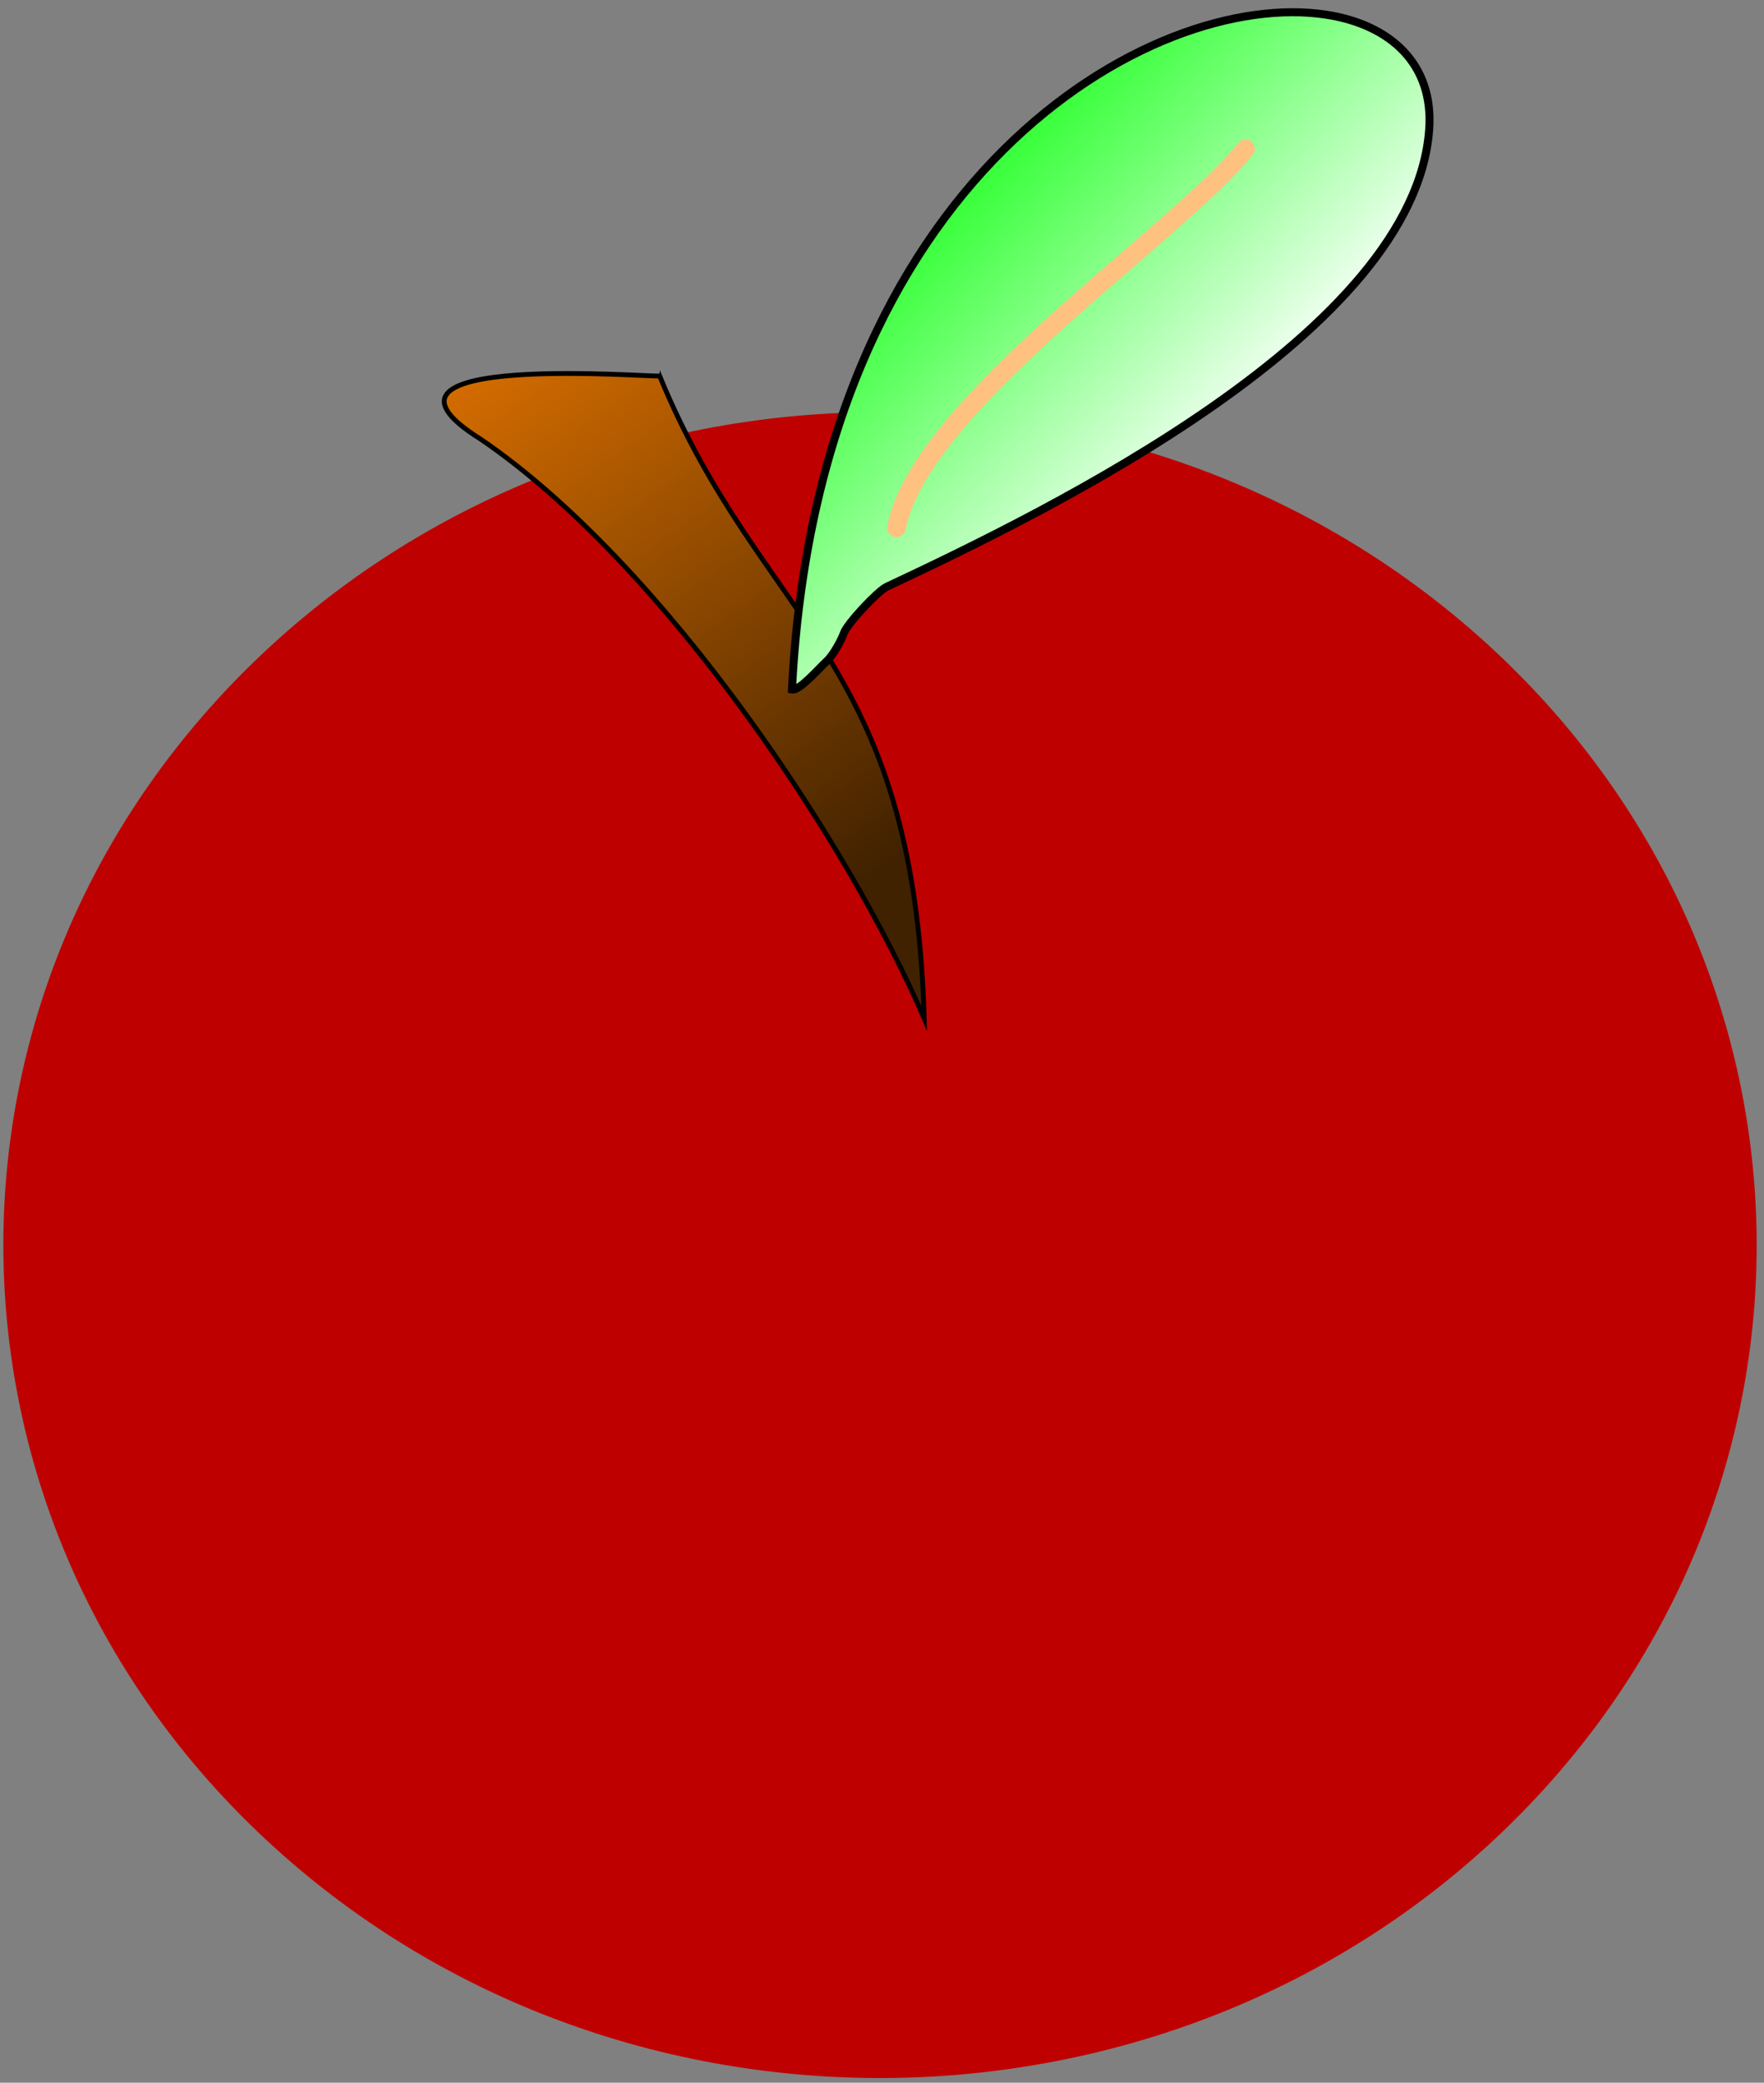 <svg width="155" height="183" viewBox="0 0 155 183" fill="none" xmlns="http://www.w3.org/2000/svg">
<rect x="0" y="0" width="155" height="183" fill="#808080" stroke="none"/>
<path fill-rule="evenodd" clip-rule="evenodd" d="M23.63 60.7C51.98 32.59 99.05 31.6 128.69 58.48C158.32 85.37 159.37 129.99 131.02 158.1C102.67 186.21 55.6 187.2 25.97 160.31C-3.67 133.43 -4.72 88.8 23.63 60.7V60.7Z" fill="#BF0000" stroke="#BF0000" stroke-width="5.48" stroke-miterlimit="79.84" stroke-linecap="round"/>
<path fill-rule="evenodd" clip-rule="evenodd" d="M57.96 33.03C66.96 54.9 80.27 57.48 81.21 89.5C74.62 74.2 58.35 49.57 42.24 38.59C29.73 30.79 57.86 33.22 57.96 33.03V33.03Z" fill="url(#paint0_linear)" stroke="black" stroke-width="0.423" stroke-miterlimit="79.84" stroke-linecap="round"/>
<path fill-rule="evenodd" clip-rule="evenodd" d="M116.53 1.29C101.26 -1.05 71.84 15.52 69.59 60.59C70.24 60.71 71.92 58.77 72.62 58.12C73.23 57.57 73.97 56.16 74.13 55.67C74.42 54.8 77.13 51.93 77.91 51.56C92.55 44.7 124.31 29.16 125.58 11.37C125.99 5.69 122.25 2.17 116.53 1.29V1.29Z" fill="url(#paint1_linear)" stroke="black" stroke-width="0.703" stroke-miterlimit="79.84" stroke-linecap="round"/>
<path d="M78.77 46.38C80.87 35.52 103.37 20.66 109.44 13.07" stroke="#FFC17F" stroke-width="1.636" stroke-miterlimit="79.84" stroke-linecap="round" stroke-linejoin="round"/>
<defs>
<linearGradient id="paint0_linear" x1="77.33" y1="76.72" x2="34.864" y2="16.875" gradientUnits="userSpaceOnUse">
<stop stop-color="#402100"/>
<stop offset="1" stop-color="#FF8200"/>
</linearGradient>
<linearGradient id="paint1_linear" x1="114.99" y1="33.52" x2="84.726" y2="3.987" gradientUnits="userSpaceOnUse">
<stop stop-color="white"/>
<stop offset="1" stop-color="#00FF03"/>
</linearGradient>
</defs>
</svg>
